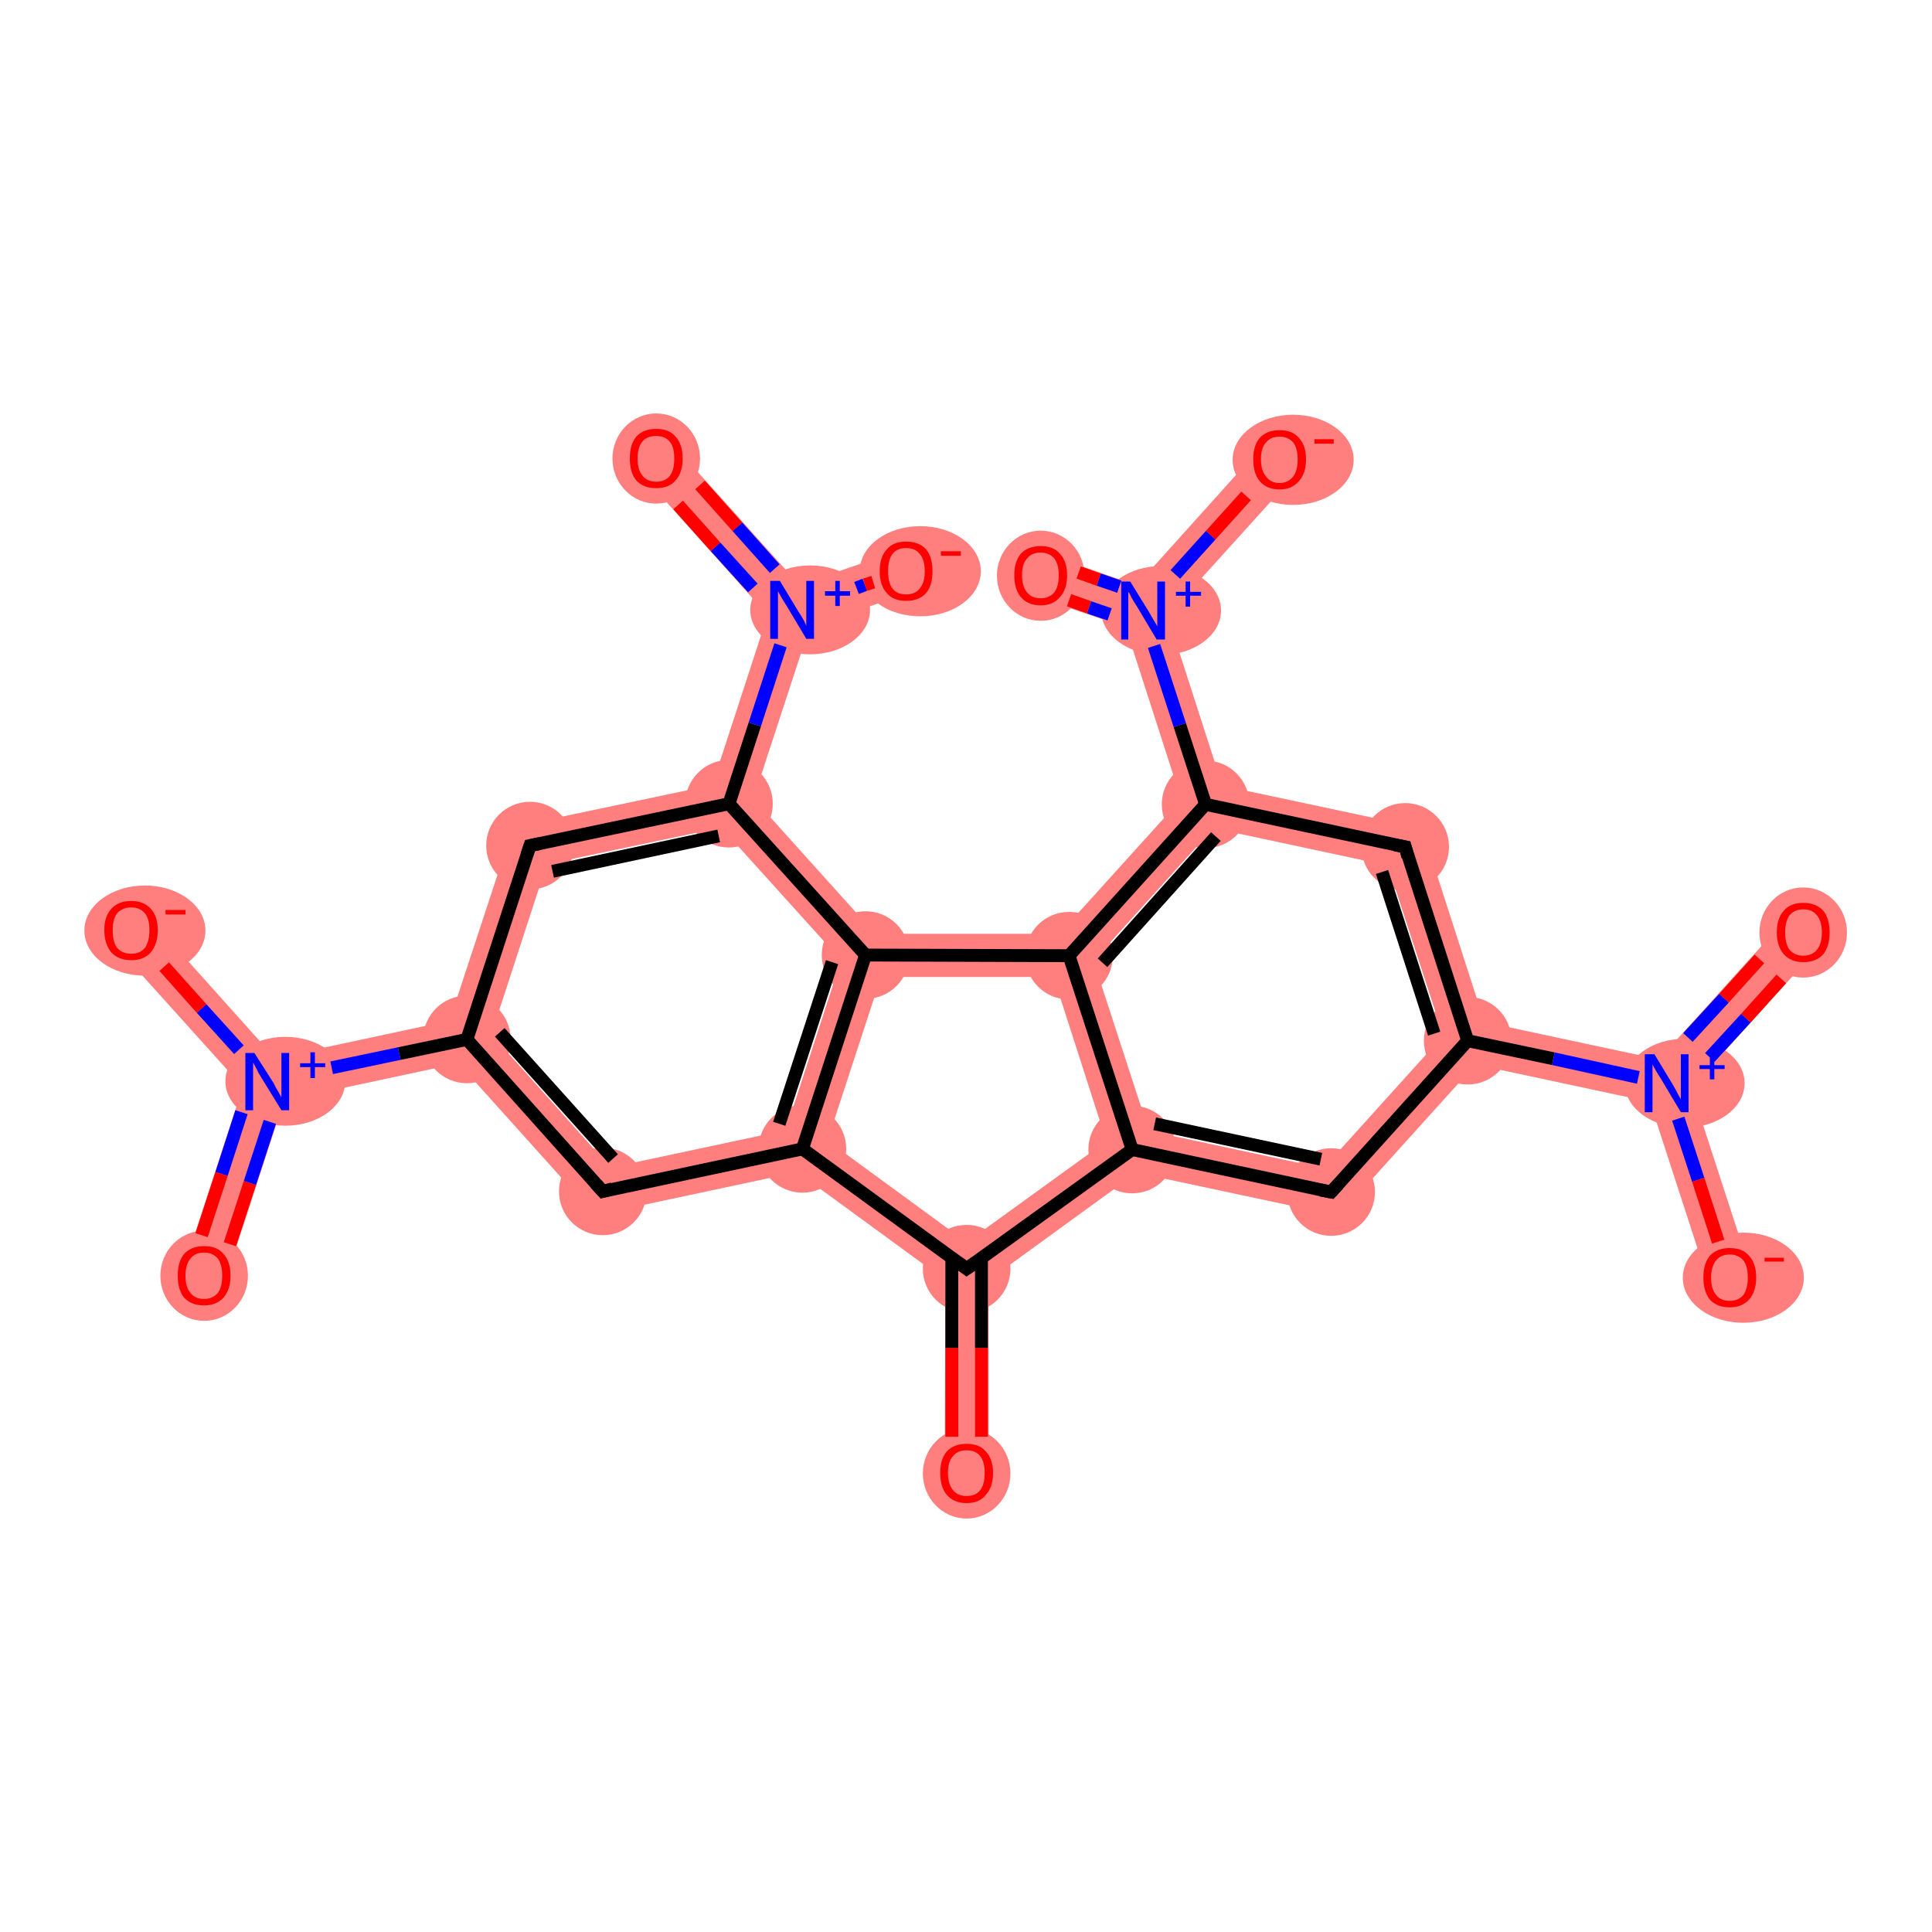 <?xml version='1.0' encoding='iso-8859-1'?>
<svg version='1.1' baseProfile='full'
              xmlns='http://www.w3.org/2000/svg'
                      xmlns:rdkit='http://www.rdkit.org/xml'
                      xmlns:xlink='http://www.w3.org/1999/xlink'
                  xml:space='preserve'
width='300px' height='300px' viewBox='0 0 300 300'>
<!-- END OF HEADER -->
<rect style='opacity:1.0;fill:#FFFFFF;stroke:none' width='300.0' height='300.0' x='0.0' y='0.0'> </rect>
<path class='bond-0 atom-0 atom-1' d='M 150.1,197.0 L 153.5,198.8 L 153.5,228.7 L 146.7,228.7 L 146.8,198.8 Z' style='fill:#FF7F7F;fill-rule:evenodd;fill-opacity:1;stroke:#FF7F7F;stroke-width:0.0px;stroke-linecap:butt;stroke-linejoin:miter;stroke-opacity:1;' />
<path class='bond-1 atom-1 atom-2' d='M 171.8,177.2 L 175.8,178.5 L 176.5,182.1 L 153.5,198.8 L 150.1,197.0 L 150.1,192.9 Z' style='fill:#FF7F7F;fill-rule:evenodd;fill-opacity:1;stroke:#FF7F7F;stroke-width:0.0px;stroke-linecap:butt;stroke-linejoin:miter;stroke-opacity:1;' />
<path class='bond-25 atom-1 atom-15' d='M 128.5,177.1 L 150.1,192.9 L 150.1,197.0 L 146.8,198.8 L 123.8,182.0 L 124.6,178.4 Z' style='fill:#FF7F7F;fill-rule:evenodd;fill-opacity:1;stroke:#FF7F7F;stroke-width:0.0px;stroke-linecap:butt;stroke-linejoin:miter;stroke-opacity:1;' />
<path class='bond-2 atom-2 atom-3' d='M 178.4,175.6 L 205.5,181.4 L 207.9,188.8 L 176.5,182.1 L 175.8,178.5 Z' style='fill:#FF7F7F;fill-rule:evenodd;fill-opacity:1;stroke:#FF7F7F;stroke-width:0.0px;stroke-linecap:butt;stroke-linejoin:miter;stroke-opacity:1;' />
<path class='bond-26 atom-2 atom-13' d='M 166.0,148.4 L 169.8,149.2 L 178.4,175.6 L 175.8,178.5 L 171.8,177.2 L 163.6,151.7 Z' style='fill:#FF7F7F;fill-rule:evenodd;fill-opacity:1;stroke:#FF7F7F;stroke-width:0.0px;stroke-linecap:butt;stroke-linejoin:miter;stroke-opacity:1;' />
<path class='bond-3 atom-3 atom-4' d='M 224.1,160.8 L 227.9,161.6 L 229.1,165.3 L 207.9,188.8 L 205.5,181.4 Z' style='fill:#FF7F7F;fill-rule:evenodd;fill-opacity:1;stroke:#FF7F7F;stroke-width:0.0px;stroke-linecap:butt;stroke-linejoin:miter;stroke-opacity:1;' />
<path class='bond-4 atom-4 atom-5' d='M 230.5,158.7 L 257.6,164.5 L 258.8,168.2 L 256.2,171.1 L 229.1,165.3 L 227.9,161.6 Z' style='fill:#FF7F7F;fill-rule:evenodd;fill-opacity:1;stroke:#FF7F7F;stroke-width:0.0px;stroke-linecap:butt;stroke-linejoin:miter;stroke-opacity:1;' />
<path class='bond-7 atom-4 atom-8' d='M 220.8,128.6 L 230.5,158.7 L 227.9,161.6 L 224.1,160.8 L 215.5,134.4 Z' style='fill:#FF7F7F;fill-rule:evenodd;fill-opacity:1;stroke:#FF7F7F;stroke-width:0.0px;stroke-linecap:butt;stroke-linejoin:miter;stroke-opacity:1;' />
<path class='bond-5 atom-5 atom-6' d='M 277.5,142.5 L 282.5,147.0 L 262.6,169.0 L 258.8,168.2 L 257.6,164.5 Z' style='fill:#FF7F7F;fill-rule:evenodd;fill-opacity:1;stroke:#FF7F7F;stroke-width:0.0px;stroke-linecap:butt;stroke-linejoin:miter;stroke-opacity:1;' />
<path class='bond-6 atom-5 atom-7' d='M 258.8,168.2 L 262.6,169.0 L 271.8,197.3 L 265.4,199.4 L 256.2,171.1 Z' style='fill:#FF7F7F;fill-rule:evenodd;fill-opacity:1;stroke:#FF7F7F;stroke-width:0.0px;stroke-linecap:butt;stroke-linejoin:miter;stroke-opacity:1;' />
<path class='bond-8 atom-8 atom-9' d='M 189.8,122.0 L 220.8,128.6 L 215.5,134.4 L 188.4,128.6 L 187.2,124.9 Z' style='fill:#FF7F7F;fill-rule:evenodd;fill-opacity:1;stroke:#FF7F7F;stroke-width:0.0px;stroke-linecap:butt;stroke-linejoin:miter;stroke-opacity:1;' />
<path class='bond-9 atom-9 atom-10' d='M 177.5,94.8 L 181.3,95.6 L 189.8,122.0 L 187.2,124.9 L 183.4,124.1 L 174.8,97.4 Z' style='fill:#FF7F7F;fill-rule:evenodd;fill-opacity:1;stroke:#FF7F7F;stroke-width:0.0px;stroke-linecap:butt;stroke-linejoin:miter;stroke-opacity:1;' />
<path class='bond-12 atom-9 atom-13' d='M 183.4,124.1 L 187.2,124.9 L 188.4,128.6 L 169.8,149.2 L 166.0,148.4 L 164.5,145.0 Z' style='fill:#FF7F7F;fill-rule:evenodd;fill-opacity:1;stroke:#FF7F7F;stroke-width:0.0px;stroke-linecap:butt;stroke-linejoin:miter;stroke-opacity:1;' />
<path class='bond-10 atom-10 atom-11' d='M 162.7,86.1 L 176.5,90.9 L 177.5,94.8 L 174.8,97.4 L 160.5,92.5 Z' style='fill:#FF7F7F;fill-rule:evenodd;fill-opacity:1;stroke:#FF7F7F;stroke-width:0.0px;stroke-linecap:butt;stroke-linejoin:miter;stroke-opacity:1;' />
<path class='bond-11 atom-10 atom-12' d='M 196.2,69.0 L 201.2,73.6 L 181.3,95.6 L 177.5,94.8 L 176.5,90.9 Z' style='fill:#FF7F7F;fill-rule:evenodd;fill-opacity:1;stroke:#FF7F7F;stroke-width:0.0px;stroke-linecap:butt;stroke-linejoin:miter;stroke-opacity:1;' />
<path class='bond-13 atom-13 atom-14' d='M 135.9,145.0 L 164.5,145.0 L 166.0,148.4 L 163.6,151.7 L 136.8,151.7 L 134.4,148.3 Z' style='fill:#FF7F7F;fill-rule:evenodd;fill-opacity:1;stroke:#FF7F7F;stroke-width:0.0px;stroke-linecap:butt;stroke-linejoin:miter;stroke-opacity:1;' />
<path class='bond-14 atom-14 atom-15' d='M 134.4,148.3 L 136.8,151.7 L 128.5,177.1 L 124.6,178.4 L 122.0,175.5 L 130.6,149.1 Z' style='fill:#FF7F7F;fill-rule:evenodd;fill-opacity:1;stroke:#FF7F7F;stroke-width:0.0px;stroke-linecap:butt;stroke-linejoin:miter;stroke-opacity:1;' />
<path class='bond-27 atom-14 atom-22' d='M 117.0,124.0 L 135.9,145.0 L 134.4,148.3 L 130.6,149.1 L 112.0,128.5 L 113.2,124.8 Z' style='fill:#FF7F7F;fill-rule:evenodd;fill-opacity:1;stroke:#FF7F7F;stroke-width:0.0px;stroke-linecap:butt;stroke-linejoin:miter;stroke-opacity:1;' />
<path class='bond-15 atom-15 atom-16' d='M 122.0,175.5 L 124.6,178.4 L 123.8,182.0 L 92.4,188.7 L 94.8,181.3 Z' style='fill:#FF7F7F;fill-rule:evenodd;fill-opacity:1;stroke:#FF7F7F;stroke-width:0.0px;stroke-linecap:butt;stroke-linejoin:miter;stroke-opacity:1;' />
<path class='bond-16 atom-16 atom-17' d='M 76.3,160.6 L 94.8,181.3 L 92.4,188.7 L 71.2,165.1 L 72.5,161.4 Z' style='fill:#FF7F7F;fill-rule:evenodd;fill-opacity:1;stroke:#FF7F7F;stroke-width:0.0px;stroke-linecap:butt;stroke-linejoin:miter;stroke-opacity:1;' />
<path class='bond-17 atom-17 atom-18' d='M 69.8,158.5 L 72.5,161.4 L 71.2,165.1 L 44.1,170.9 L 41.5,168.0 L 42.7,164.3 Z' style='fill:#FF7F7F;fill-rule:evenodd;fill-opacity:1;stroke:#FF7F7F;stroke-width:0.0px;stroke-linecap:butt;stroke-linejoin:miter;stroke-opacity:1;' />
<path class='bond-20 atom-17 atom-21' d='M 79.7,128.4 L 84.9,134.2 L 76.3,160.6 L 72.5,161.4 L 69.8,158.5 Z' style='fill:#FF7F7F;fill-rule:evenodd;fill-opacity:1;stroke:#FF7F7F;stroke-width:0.0px;stroke-linecap:butt;stroke-linejoin:miter;stroke-opacity:1;' />
<path class='bond-18 atom-18 atom-19' d='M 41.5,168.0 L 44.1,170.9 L 34.9,199.1 L 28.5,197.0 L 37.7,168.8 Z' style='fill:#FF7F7F;fill-rule:evenodd;fill-opacity:1;stroke:#FF7F7F;stroke-width:0.0px;stroke-linecap:butt;stroke-linejoin:miter;stroke-opacity:1;' />
<path class='bond-19 atom-18 atom-20' d='M 22.9,142.2 L 42.7,164.3 L 41.5,168.0 L 37.7,168.8 L 17.8,146.7 Z' style='fill:#FF7F7F;fill-rule:evenodd;fill-opacity:1;stroke:#FF7F7F;stroke-width:0.0px;stroke-linecap:butt;stroke-linejoin:miter;stroke-opacity:1;' />
<path class='bond-21 atom-21 atom-22' d='M 110.6,121.9 L 113.2,124.8 L 112.0,128.5 L 84.9,134.2 L 79.7,128.4 Z' style='fill:#FF7F7F;fill-rule:evenodd;fill-opacity:1;stroke:#FF7F7F;stroke-width:0.0px;stroke-linecap:butt;stroke-linejoin:miter;stroke-opacity:1;' />
<path class='bond-22 atom-22 atom-23' d='M 123.0,94.7 L 125.7,97.4 L 117.0,124.0 L 113.2,124.8 L 110.6,121.9 L 119.2,95.5 Z' style='fill:#FF7F7F;fill-rule:evenodd;fill-opacity:1;stroke:#FF7F7F;stroke-width:0.0px;stroke-linecap:butt;stroke-linejoin:miter;stroke-opacity:1;' />
<path class='bond-23 atom-23 atom-24' d='M 104.4,68.9 L 124.1,90.8 L 123.0,94.7 L 119.2,95.5 L 99.4,73.4 Z' style='fill:#FF7F7F;fill-rule:evenodd;fill-opacity:1;stroke:#FF7F7F;stroke-width:0.0px;stroke-linecap:butt;stroke-linejoin:miter;stroke-opacity:1;' />
<path class='bond-24 atom-23 atom-25' d='M 139.6,85.5 L 141.8,91.8 L 125.7,97.4 L 123.0,94.7 L 124.1,90.8 Z' style='fill:#FF7F7F;fill-rule:evenodd;fill-opacity:1;stroke:#FF7F7F;stroke-width:0.0px;stroke-linecap:butt;stroke-linejoin:miter;stroke-opacity:1;' />
<ellipse cx='150.1' cy='228.8' rx='6.3' ry='6.5' class='atom-0'  style='fill:#FF7F7F;fill-rule:evenodd;stroke:#FF7F7F;stroke-width:1.0px;stroke-linecap:butt;stroke-linejoin:miter;stroke-opacity:1' />
<ellipse cx='150.1' cy='197.0' rx='6.3' ry='6.3' class='atom-1'  style='fill:#FF7F7F;fill-rule:evenodd;stroke:#FF7F7F;stroke-width:1.0px;stroke-linecap:butt;stroke-linejoin:miter;stroke-opacity:1' />
<ellipse cx='175.8' cy='178.5' rx='6.3' ry='6.3' class='atom-2'  style='fill:#FF7F7F;fill-rule:evenodd;stroke:#FF7F7F;stroke-width:1.0px;stroke-linecap:butt;stroke-linejoin:miter;stroke-opacity:1' />
<ellipse cx='206.7' cy='185.1' rx='6.3' ry='6.3' class='atom-3'  style='fill:#FF7F7F;fill-rule:evenodd;stroke:#FF7F7F;stroke-width:1.0px;stroke-linecap:butt;stroke-linejoin:miter;stroke-opacity:1' />
<ellipse cx='227.9' cy='161.6' rx='6.3' ry='6.3' class='atom-4'  style='fill:#FF7F7F;fill-rule:evenodd;stroke:#FF7F7F;stroke-width:1.0px;stroke-linecap:butt;stroke-linejoin:miter;stroke-opacity:1' />
<ellipse cx='261.6' cy='168.2' rx='8.8' ry='6.4' class='atom-5'  style='fill:#FF7F7F;fill-rule:evenodd;stroke:#FF7F7F;stroke-width:1.0px;stroke-linecap:butt;stroke-linejoin:miter;stroke-opacity:1' />
<ellipse cx='280.0' cy='144.8' rx='6.3' ry='6.5' class='atom-6'  style='fill:#FF7F7F;fill-rule:evenodd;stroke:#FF7F7F;stroke-width:1.0px;stroke-linecap:butt;stroke-linejoin:miter;stroke-opacity:1' />
<ellipse cx='270.7' cy='198.4' rx='8.9' ry='6.5' class='atom-7'  style='fill:#FF7F7F;fill-rule:evenodd;stroke:#FF7F7F;stroke-width:1.0px;stroke-linecap:butt;stroke-linejoin:miter;stroke-opacity:1' />
<ellipse cx='218.2' cy='131.5' rx='6.3' ry='6.3' class='atom-8'  style='fill:#FF7F7F;fill-rule:evenodd;stroke:#FF7F7F;stroke-width:1.0px;stroke-linecap:butt;stroke-linejoin:miter;stroke-opacity:1' />
<ellipse cx='187.2' cy='124.9' rx='6.3' ry='6.3' class='atom-9'  style='fill:#FF7F7F;fill-rule:evenodd;stroke:#FF7F7F;stroke-width:1.0px;stroke-linecap:butt;stroke-linejoin:miter;stroke-opacity:1' />
<ellipse cx='180.3' cy='94.8' rx='8.8' ry='6.4' class='atom-10'  style='fill:#FF7F7F;fill-rule:evenodd;stroke:#FF7F7F;stroke-width:1.0px;stroke-linecap:butt;stroke-linejoin:miter;stroke-opacity:1' />
<ellipse cx='161.6' cy='89.4' rx='6.3' ry='6.5' class='atom-11'  style='fill:#FF7F7F;fill-rule:evenodd;stroke:#FF7F7F;stroke-width:1.0px;stroke-linecap:butt;stroke-linejoin:miter;stroke-opacity:1' />
<ellipse cx='200.8' cy='71.4' rx='8.9' ry='6.5' class='atom-12'  style='fill:#FF7F7F;fill-rule:evenodd;stroke:#FF7F7F;stroke-width:1.0px;stroke-linecap:butt;stroke-linejoin:miter;stroke-opacity:1' />
<ellipse cx='166.0' cy='148.4' rx='6.3' ry='6.3' class='atom-13'  style='fill:#FF7F7F;fill-rule:evenodd;stroke:#FF7F7F;stroke-width:1.0px;stroke-linecap:butt;stroke-linejoin:miter;stroke-opacity:1' />
<ellipse cx='134.4' cy='148.3' rx='6.3' ry='6.3' class='atom-14'  style='fill:#FF7F7F;fill-rule:evenodd;stroke:#FF7F7F;stroke-width:1.0px;stroke-linecap:butt;stroke-linejoin:miter;stroke-opacity:1' />
<ellipse cx='124.6' cy='178.4' rx='6.3' ry='6.3' class='atom-15'  style='fill:#FF7F7F;fill-rule:evenodd;stroke:#FF7F7F;stroke-width:1.0px;stroke-linecap:butt;stroke-linejoin:miter;stroke-opacity:1' />
<ellipse cx='93.6' cy='185.0' rx='6.3' ry='6.3' class='atom-16'  style='fill:#FF7F7F;fill-rule:evenodd;stroke:#FF7F7F;stroke-width:1.0px;stroke-linecap:butt;stroke-linejoin:miter;stroke-opacity:1' />
<ellipse cx='72.5' cy='161.4' rx='6.3' ry='6.3' class='atom-17'  style='fill:#FF7F7F;fill-rule:evenodd;stroke:#FF7F7F;stroke-width:1.0px;stroke-linecap:butt;stroke-linejoin:miter;stroke-opacity:1' />
<ellipse cx='44.3' cy='167.9' rx='8.8' ry='6.4' class='atom-18'  style='fill:#FF7F7F;fill-rule:evenodd;stroke:#FF7F7F;stroke-width:1.0px;stroke-linecap:butt;stroke-linejoin:miter;stroke-opacity:1' />
<ellipse cx='31.7' cy='198.1' rx='6.3' ry='6.5' class='atom-19'  style='fill:#FF7F7F;fill-rule:evenodd;stroke:#FF7F7F;stroke-width:1.0px;stroke-linecap:butt;stroke-linejoin:miter;stroke-opacity:1' />
<ellipse cx='22.5' cy='144.5' rx='8.9' ry='6.5' class='atom-20'  style='fill:#FF7F7F;fill-rule:evenodd;stroke:#FF7F7F;stroke-width:1.0px;stroke-linecap:butt;stroke-linejoin:miter;stroke-opacity:1' />
<ellipse cx='82.3' cy='131.3' rx='6.3' ry='6.3' class='atom-21'  style='fill:#FF7F7F;fill-rule:evenodd;stroke:#FF7F7F;stroke-width:1.0px;stroke-linecap:butt;stroke-linejoin:miter;stroke-opacity:1' />
<ellipse cx='113.2' cy='124.8' rx='6.3' ry='6.3' class='atom-22'  style='fill:#FF7F7F;fill-rule:evenodd;stroke:#FF7F7F;stroke-width:1.0px;stroke-linecap:butt;stroke-linejoin:miter;stroke-opacity:1' />
<ellipse cx='125.8' cy='94.7' rx='8.8' ry='6.4' class='atom-23'  style='fill:#FF7F7F;fill-rule:evenodd;stroke:#FF7F7F;stroke-width:1.0px;stroke-linecap:butt;stroke-linejoin:miter;stroke-opacity:1' />
<ellipse cx='101.9' cy='71.2' rx='6.3' ry='6.5' class='atom-24'  style='fill:#FF7F7F;fill-rule:evenodd;stroke:#FF7F7F;stroke-width:1.0px;stroke-linecap:butt;stroke-linejoin:miter;stroke-opacity:1' />
<ellipse cx='142.9' cy='88.7' rx='8.9' ry='6.5' class='atom-25'  style='fill:#FF7F7F;fill-rule:evenodd;stroke:#FF7F7F;stroke-width:1.0px;stroke-linecap:butt;stroke-linejoin:miter;stroke-opacity:1' />
<path class='bond-0 atom-0 atom-1' d='M 147.8,223.1 L 147.8,209.3' style='fill:none;fill-rule:evenodd;stroke:#FF0000;stroke-width:2.0px;stroke-linecap:butt;stroke-linejoin:miter;stroke-opacity:1' />
<path class='bond-0 atom-0 atom-1' d='M 147.8,209.3 L 147.8,195.4' style='fill:none;fill-rule:evenodd;stroke:#000000;stroke-width:2.0px;stroke-linecap:butt;stroke-linejoin:miter;stroke-opacity:1' />
<path class='bond-0 atom-0 atom-1' d='M 152.4,223.1 L 152.4,209.3' style='fill:none;fill-rule:evenodd;stroke:#FF0000;stroke-width:2.0px;stroke-linecap:butt;stroke-linejoin:miter;stroke-opacity:1' />
<path class='bond-0 atom-0 atom-1' d='M 152.4,209.3 L 152.4,195.4' style='fill:none;fill-rule:evenodd;stroke:#000000;stroke-width:2.0px;stroke-linecap:butt;stroke-linejoin:miter;stroke-opacity:1' />
<path class='bond-1 atom-1 atom-2' d='M 150.1,197.0 L 175.8,178.5' style='fill:none;fill-rule:evenodd;stroke:#000000;stroke-width:2.0px;stroke-linecap:butt;stroke-linejoin:miter;stroke-opacity:1' />
<path class='bond-2 atom-2 atom-3' d='M 175.8,178.5 L 206.7,185.1' style='fill:none;fill-rule:evenodd;stroke:#000000;stroke-width:2.0px;stroke-linecap:butt;stroke-linejoin:miter;stroke-opacity:1' />
<path class='bond-2 atom-2 atom-3' d='M 179.3,174.5 L 205.1,180.0' style='fill:none;fill-rule:evenodd;stroke:#000000;stroke-width:2.0px;stroke-linecap:butt;stroke-linejoin:miter;stroke-opacity:1' />
<path class='bond-3 atom-3 atom-4' d='M 206.7,185.1 L 227.9,161.6' style='fill:none;fill-rule:evenodd;stroke:#000000;stroke-width:2.0px;stroke-linecap:butt;stroke-linejoin:miter;stroke-opacity:1' />
<path class='bond-4 atom-4 atom-5' d='M 227.9,161.6 L 241.2,164.4' style='fill:none;fill-rule:evenodd;stroke:#000000;stroke-width:2.0px;stroke-linecap:butt;stroke-linejoin:miter;stroke-opacity:1' />
<path class='bond-4 atom-4 atom-5' d='M 241.2,164.4 L 254.4,167.3' style='fill:none;fill-rule:evenodd;stroke:#0000FF;stroke-width:2.0px;stroke-linecap:butt;stroke-linejoin:miter;stroke-opacity:1' />
<path class='bond-5 atom-5 atom-6' d='M 265.5,164.2 L 271.1,158.1' style='fill:none;fill-rule:evenodd;stroke:#0000FF;stroke-width:2.0px;stroke-linecap:butt;stroke-linejoin:miter;stroke-opacity:1' />
<path class='bond-5 atom-5 atom-6' d='M 271.1,158.1 L 276.6,152.0' style='fill:none;fill-rule:evenodd;stroke:#FF0000;stroke-width:2.0px;stroke-linecap:butt;stroke-linejoin:miter;stroke-opacity:1' />
<path class='bond-5 atom-5 atom-6' d='M 262.1,161.1 L 267.7,155.0' style='fill:none;fill-rule:evenodd;stroke:#0000FF;stroke-width:2.0px;stroke-linecap:butt;stroke-linejoin:miter;stroke-opacity:1' />
<path class='bond-5 atom-5 atom-6' d='M 267.7,155.0 L 273.2,148.9' style='fill:none;fill-rule:evenodd;stroke:#FF0000;stroke-width:2.0px;stroke-linecap:butt;stroke-linejoin:miter;stroke-opacity:1' />
<path class='bond-6 atom-5 atom-7' d='M 260.6,173.7 L 263.7,183.2' style='fill:none;fill-rule:evenodd;stroke:#0000FF;stroke-width:2.0px;stroke-linecap:butt;stroke-linejoin:miter;stroke-opacity:1' />
<path class='bond-6 atom-5 atom-7' d='M 263.7,183.2 L 266.8,192.8' style='fill:none;fill-rule:evenodd;stroke:#FF0000;stroke-width:2.0px;stroke-linecap:butt;stroke-linejoin:miter;stroke-opacity:1' />
<path class='bond-7 atom-4 atom-8' d='M 227.9,161.6 L 218.2,131.5' style='fill:none;fill-rule:evenodd;stroke:#000000;stroke-width:2.0px;stroke-linecap:butt;stroke-linejoin:miter;stroke-opacity:1' />
<path class='bond-7 atom-4 atom-8' d='M 222.7,160.5 L 214.6,135.4' style='fill:none;fill-rule:evenodd;stroke:#000000;stroke-width:2.0px;stroke-linecap:butt;stroke-linejoin:miter;stroke-opacity:1' />
<path class='bond-8 atom-8 atom-9' d='M 218.2,131.5 L 187.2,124.9' style='fill:none;fill-rule:evenodd;stroke:#000000;stroke-width:2.0px;stroke-linecap:butt;stroke-linejoin:miter;stroke-opacity:1' />
<path class='bond-9 atom-9 atom-10' d='M 187.2,124.9 L 183.2,112.6' style='fill:none;fill-rule:evenodd;stroke:#000000;stroke-width:2.0px;stroke-linecap:butt;stroke-linejoin:miter;stroke-opacity:1' />
<path class='bond-9 atom-9 atom-10' d='M 183.2,112.6 L 179.2,100.3' style='fill:none;fill-rule:evenodd;stroke:#0000FF;stroke-width:2.0px;stroke-linecap:butt;stroke-linejoin:miter;stroke-opacity:1' />
<path class='bond-10 atom-10 atom-11' d='M 173.8,91.1 L 170.6,90.0' style='fill:none;fill-rule:evenodd;stroke:#0000FF;stroke-width:2.0px;stroke-linecap:butt;stroke-linejoin:miter;stroke-opacity:1' />
<path class='bond-10 atom-10 atom-11' d='M 170.6,90.0 L 167.5,88.9' style='fill:none;fill-rule:evenodd;stroke:#FF0000;stroke-width:2.0px;stroke-linecap:butt;stroke-linejoin:miter;stroke-opacity:1' />
<path class='bond-10 atom-10 atom-11' d='M 172.3,95.4 L 169.1,94.3' style='fill:none;fill-rule:evenodd;stroke:#0000FF;stroke-width:2.0px;stroke-linecap:butt;stroke-linejoin:miter;stroke-opacity:1' />
<path class='bond-10 atom-10 atom-11' d='M 169.1,94.3 L 166.0,93.2' style='fill:none;fill-rule:evenodd;stroke:#FF0000;stroke-width:2.0px;stroke-linecap:butt;stroke-linejoin:miter;stroke-opacity:1' />
<path class='bond-11 atom-10 atom-12' d='M 182.5,89.2 L 188.0,83.1' style='fill:none;fill-rule:evenodd;stroke:#0000FF;stroke-width:2.0px;stroke-linecap:butt;stroke-linejoin:miter;stroke-opacity:1' />
<path class='bond-11 atom-10 atom-12' d='M 188.0,83.1 L 193.5,77.0' style='fill:none;fill-rule:evenodd;stroke:#FF0000;stroke-width:2.0px;stroke-linecap:butt;stroke-linejoin:miter;stroke-opacity:1' />
<path class='bond-12 atom-9 atom-13' d='M 187.2,124.9 L 166.0,148.4' style='fill:none;fill-rule:evenodd;stroke:#000000;stroke-width:2.0px;stroke-linecap:butt;stroke-linejoin:miter;stroke-opacity:1' />
<path class='bond-12 atom-9 atom-13' d='M 188.8,129.9 L 171.2,149.5' style='fill:none;fill-rule:evenodd;stroke:#000000;stroke-width:2.0px;stroke-linecap:butt;stroke-linejoin:miter;stroke-opacity:1' />
<path class='bond-13 atom-13 atom-14' d='M 166.0,148.4 L 134.4,148.3' style='fill:none;fill-rule:evenodd;stroke:#000000;stroke-width:2.0px;stroke-linecap:butt;stroke-linejoin:miter;stroke-opacity:1' />
<path class='bond-14 atom-14 atom-15' d='M 134.4,148.3 L 124.6,178.4' style='fill:none;fill-rule:evenodd;stroke:#000000;stroke-width:2.0px;stroke-linecap:butt;stroke-linejoin:miter;stroke-opacity:1' />
<path class='bond-14 atom-14 atom-15' d='M 129.2,149.4 L 121.0,174.5' style='fill:none;fill-rule:evenodd;stroke:#000000;stroke-width:2.0px;stroke-linecap:butt;stroke-linejoin:miter;stroke-opacity:1' />
<path class='bond-15 atom-15 atom-16' d='M 124.6,178.4 L 93.6,185.0' style='fill:none;fill-rule:evenodd;stroke:#000000;stroke-width:2.0px;stroke-linecap:butt;stroke-linejoin:miter;stroke-opacity:1' />
<path class='bond-16 atom-16 atom-17' d='M 93.6,185.0 L 72.5,161.4' style='fill:none;fill-rule:evenodd;stroke:#000000;stroke-width:2.0px;stroke-linecap:butt;stroke-linejoin:miter;stroke-opacity:1' />
<path class='bond-16 atom-16 atom-17' d='M 95.2,179.9 L 77.6,160.3' style='fill:none;fill-rule:evenodd;stroke:#000000;stroke-width:2.0px;stroke-linecap:butt;stroke-linejoin:miter;stroke-opacity:1' />
<path class='bond-17 atom-17 atom-18' d='M 72.5,161.4 L 62.0,163.6' style='fill:none;fill-rule:evenodd;stroke:#000000;stroke-width:2.0px;stroke-linecap:butt;stroke-linejoin:miter;stroke-opacity:1' />
<path class='bond-17 atom-17 atom-18' d='M 62.0,163.6 L 51.5,165.8' style='fill:none;fill-rule:evenodd;stroke:#0000FF;stroke-width:2.0px;stroke-linecap:butt;stroke-linejoin:miter;stroke-opacity:1' />
<path class='bond-18 atom-18 atom-19' d='M 37.5,172.7 L 34.4,182.3' style='fill:none;fill-rule:evenodd;stroke:#0000FF;stroke-width:2.0px;stroke-linecap:butt;stroke-linejoin:miter;stroke-opacity:1' />
<path class='bond-18 atom-18 atom-19' d='M 34.4,182.3 L 31.3,191.8' style='fill:none;fill-rule:evenodd;stroke:#FF0000;stroke-width:2.0px;stroke-linecap:butt;stroke-linejoin:miter;stroke-opacity:1' />
<path class='bond-18 atom-18 atom-19' d='M 41.9,174.2 L 38.8,183.7' style='fill:none;fill-rule:evenodd;stroke:#0000FF;stroke-width:2.0px;stroke-linecap:butt;stroke-linejoin:miter;stroke-opacity:1' />
<path class='bond-18 atom-18 atom-19' d='M 38.8,183.7 L 35.7,193.2' style='fill:none;fill-rule:evenodd;stroke:#FF0000;stroke-width:2.0px;stroke-linecap:butt;stroke-linejoin:miter;stroke-opacity:1' />
<path class='bond-19 atom-18 atom-20' d='M 37.1,163.0 L 31.3,156.6' style='fill:none;fill-rule:evenodd;stroke:#0000FF;stroke-width:2.0px;stroke-linecap:butt;stroke-linejoin:miter;stroke-opacity:1' />
<path class='bond-19 atom-18 atom-20' d='M 31.3,156.6 L 25.5,150.1' style='fill:none;fill-rule:evenodd;stroke:#FF0000;stroke-width:2.0px;stroke-linecap:butt;stroke-linejoin:miter;stroke-opacity:1' />
<path class='bond-20 atom-17 atom-21' d='M 72.5,161.4 L 82.3,131.3' style='fill:none;fill-rule:evenodd;stroke:#000000;stroke-width:2.0px;stroke-linecap:butt;stroke-linejoin:miter;stroke-opacity:1' />
<path class='bond-21 atom-21 atom-22' d='M 82.3,131.3 L 113.2,124.8' style='fill:none;fill-rule:evenodd;stroke:#000000;stroke-width:2.0px;stroke-linecap:butt;stroke-linejoin:miter;stroke-opacity:1' />
<path class='bond-21 atom-21 atom-22' d='M 85.8,135.3 L 111.6,129.8' style='fill:none;fill-rule:evenodd;stroke:#000000;stroke-width:2.0px;stroke-linecap:butt;stroke-linejoin:miter;stroke-opacity:1' />
<path class='bond-22 atom-22 atom-23' d='M 113.2,124.8 L 117.2,112.5' style='fill:none;fill-rule:evenodd;stroke:#000000;stroke-width:2.0px;stroke-linecap:butt;stroke-linejoin:miter;stroke-opacity:1' />
<path class='bond-22 atom-22 atom-23' d='M 117.2,112.5 L 121.2,100.2' style='fill:none;fill-rule:evenodd;stroke:#0000FF;stroke-width:2.0px;stroke-linecap:butt;stroke-linejoin:miter;stroke-opacity:1' />
<path class='bond-23 atom-23 atom-24' d='M 120.3,88.3 L 114.5,81.8' style='fill:none;fill-rule:evenodd;stroke:#0000FF;stroke-width:2.0px;stroke-linecap:butt;stroke-linejoin:miter;stroke-opacity:1' />
<path class='bond-23 atom-23 atom-24' d='M 114.5,81.8 L 108.7,75.3' style='fill:none;fill-rule:evenodd;stroke:#FF0000;stroke-width:2.0px;stroke-linecap:butt;stroke-linejoin:miter;stroke-opacity:1' />
<path class='bond-23 atom-23 atom-24' d='M 116.9,91.3 L 111.1,84.9' style='fill:none;fill-rule:evenodd;stroke:#0000FF;stroke-width:2.0px;stroke-linecap:butt;stroke-linejoin:miter;stroke-opacity:1' />
<path class='bond-23 atom-23 atom-24' d='M 111.1,84.9 L 105.3,78.4' style='fill:none;fill-rule:evenodd;stroke:#FF0000;stroke-width:2.0px;stroke-linecap:butt;stroke-linejoin:miter;stroke-opacity:1' />
<path class='bond-24 atom-23 atom-25' d='M 133.0,91.3 L 134.3,90.8' style='fill:none;fill-rule:evenodd;stroke:#0000FF;stroke-width:2.0px;stroke-linecap:butt;stroke-linejoin:miter;stroke-opacity:1' />
<path class='bond-24 atom-23 atom-25' d='M 134.3,90.8 L 135.6,90.4' style='fill:none;fill-rule:evenodd;stroke:#FF0000;stroke-width:2.0px;stroke-linecap:butt;stroke-linejoin:miter;stroke-opacity:1' />
<path class='bond-25 atom-15 atom-1' d='M 124.6,178.4 L 150.1,197.0' style='fill:none;fill-rule:evenodd;stroke:#000000;stroke-width:2.0px;stroke-linecap:butt;stroke-linejoin:miter;stroke-opacity:1' />
<path class='bond-26 atom-13 atom-2' d='M 166.0,148.4 L 175.8,178.5' style='fill:none;fill-rule:evenodd;stroke:#000000;stroke-width:2.0px;stroke-linecap:butt;stroke-linejoin:miter;stroke-opacity:1' />
<path class='bond-27 atom-22 atom-14' d='M 113.2,124.8 L 134.4,148.3' style='fill:none;fill-rule:evenodd;stroke:#000000;stroke-width:2.0px;stroke-linecap:butt;stroke-linejoin:miter;stroke-opacity:1' />
<path d='M 151.4,196.1 L 150.1,197.0 L 148.9,196.1' style='fill:none;stroke:#000000;stroke-width:2.0px;stroke-linecap:butt;stroke-linejoin:miter;stroke-opacity:1;' />
<path d='M 205.1,184.8 L 206.7,185.1 L 207.8,183.9' style='fill:none;stroke:#000000;stroke-width:2.0px;stroke-linecap:butt;stroke-linejoin:miter;stroke-opacity:1;' />
<path d='M 218.6,133.0 L 218.2,131.5 L 216.6,131.2' style='fill:none;stroke:#000000;stroke-width:2.0px;stroke-linecap:butt;stroke-linejoin:miter;stroke-opacity:1;' />
<path d='M 95.1,184.6 L 93.6,185.0 L 92.5,183.8' style='fill:none;stroke:#000000;stroke-width:2.0px;stroke-linecap:butt;stroke-linejoin:miter;stroke-opacity:1;' />
<path d='M 81.8,132.8 L 82.3,131.3 L 83.8,131.0' style='fill:none;stroke:#000000;stroke-width:2.0px;stroke-linecap:butt;stroke-linejoin:miter;stroke-opacity:1;' />
<path class='atom-0' d='M 146.0 228.7
Q 146.0 226.6, 147.0 225.4
Q 148.1 224.2, 150.1 224.2
Q 152.1 224.2, 153.1 225.4
Q 154.2 226.6, 154.2 228.7
Q 154.2 230.9, 153.1 232.1
Q 152.1 233.4, 150.1 233.4
Q 148.1 233.4, 147.0 232.1
Q 146.0 230.9, 146.0 228.7
M 150.1 232.3
Q 151.5 232.3, 152.2 231.4
Q 152.9 230.5, 152.9 228.7
Q 152.9 227.0, 152.2 226.1
Q 151.5 225.2, 150.1 225.2
Q 148.7 225.2, 148.0 226.1
Q 147.2 226.9, 147.2 228.7
Q 147.2 230.5, 148.0 231.4
Q 148.7 232.3, 150.1 232.3
' fill='#FF0000'/>
<path class='atom-5' d='M 256.9 163.7
L 259.8 168.5
Q 260.1 169.0, 260.5 169.8
Q 261.0 170.7, 261.0 170.7
L 261.0 163.7
L 262.2 163.7
L 262.2 172.7
L 261.0 172.7
L 257.9 167.5
Q 257.5 166.9, 257.1 166.2
Q 256.7 165.5, 256.6 165.3
L 256.6 172.7
L 255.4 172.7
L 255.4 163.7
L 256.9 163.7
' fill='#0000FF'/>
<path class='atom-5' d='M 263.9 165.4
L 265.5 165.4
L 265.5 163.7
L 266.2 163.7
L 266.2 165.4
L 267.8 165.4
L 267.8 166.0
L 266.2 166.0
L 266.2 167.6
L 265.5 167.6
L 265.5 166.0
L 263.9 166.0
L 263.9 165.4
' fill='#0000FF'/>
<path class='atom-6' d='M 275.9 144.8
Q 275.9 142.6, 277.0 141.4
Q 278.0 140.2, 280.0 140.2
Q 282.0 140.2, 283.1 141.4
Q 284.1 142.6, 284.1 144.8
Q 284.1 146.9, 283.1 148.2
Q 282.0 149.4, 280.0 149.4
Q 278.1 149.4, 277.0 148.2
Q 275.9 146.9, 275.9 144.8
M 280.0 148.4
Q 281.4 148.4, 282.1 147.5
Q 282.9 146.6, 282.9 144.8
Q 282.9 143.0, 282.1 142.1
Q 281.4 141.2, 280.0 141.2
Q 278.7 141.2, 277.9 142.1
Q 277.2 143.0, 277.2 144.8
Q 277.2 146.6, 277.9 147.5
Q 278.7 148.4, 280.0 148.4
' fill='#FF0000'/>
<path class='atom-7' d='M 264.5 198.4
Q 264.5 196.2, 265.5 195.0
Q 266.6 193.8, 268.6 193.8
Q 270.6 193.8, 271.6 195.0
Q 272.7 196.2, 272.7 198.4
Q 272.7 200.5, 271.6 201.8
Q 270.5 203.0, 268.6 203.0
Q 266.6 203.0, 265.5 201.8
Q 264.5 200.5, 264.5 198.4
M 268.6 202.0
Q 269.9 202.0, 270.7 201.1
Q 271.4 200.1, 271.4 198.4
Q 271.4 196.6, 270.7 195.7
Q 269.9 194.8, 268.6 194.8
Q 267.2 194.8, 266.5 195.7
Q 265.7 196.6, 265.7 198.4
Q 265.7 200.2, 266.5 201.1
Q 267.2 202.0, 268.6 202.0
' fill='#FF0000'/>
<path class='atom-7' d='M 274.0 195.3
L 277.0 195.3
L 277.0 195.9
L 274.0 195.9
L 274.0 195.3
' fill='#FF0000'/>
<path class='atom-10' d='M 175.5 90.3
L 178.4 95.0
Q 178.7 95.5, 179.2 96.4
Q 179.7 97.2, 179.7 97.3
L 179.7 90.3
L 180.9 90.3
L 180.9 99.3
L 179.6 99.3
L 176.5 94.1
Q 176.1 93.5, 175.7 92.8
Q 175.4 92.1, 175.2 91.9
L 175.2 99.3
L 174.1 99.3
L 174.1 90.3
L 175.5 90.3
' fill='#0000FF'/>
<path class='atom-10' d='M 182.6 91.9
L 184.1 91.9
L 184.1 90.3
L 184.8 90.3
L 184.8 91.9
L 186.5 91.9
L 186.5 92.5
L 184.8 92.5
L 184.8 94.2
L 184.1 94.2
L 184.1 92.5
L 182.6 92.5
L 182.6 91.9
' fill='#0000FF'/>
<path class='atom-11' d='M 157.5 89.3
Q 157.5 87.2, 158.5 86.0
Q 159.6 84.8, 161.6 84.8
Q 163.6 84.8, 164.6 86.0
Q 165.7 87.2, 165.7 89.3
Q 165.7 91.5, 164.6 92.7
Q 163.5 94.0, 161.6 94.0
Q 159.6 94.0, 158.5 92.7
Q 157.5 91.5, 157.5 89.3
M 161.6 92.9
Q 162.9 92.9, 163.7 92.0
Q 164.4 91.1, 164.4 89.3
Q 164.4 87.6, 163.7 86.7
Q 162.9 85.8, 161.6 85.8
Q 160.2 85.8, 159.5 86.7
Q 158.7 87.5, 158.7 89.3
Q 158.7 91.1, 159.5 92.0
Q 160.2 92.9, 161.6 92.9
' fill='#FF0000'/>
<path class='atom-12' d='M 194.6 71.3
Q 194.6 69.2, 195.6 68.0
Q 196.7 66.8, 198.7 66.8
Q 200.7 66.8, 201.7 68.0
Q 202.8 69.2, 202.8 71.3
Q 202.8 73.5, 201.7 74.7
Q 200.6 76.0, 198.7 76.0
Q 196.7 76.0, 195.6 74.7
Q 194.6 73.5, 194.6 71.3
M 198.7 75.0
Q 200.0 75.0, 200.8 74.0
Q 201.5 73.1, 201.5 71.3
Q 201.5 69.6, 200.8 68.7
Q 200.0 67.8, 198.7 67.8
Q 197.3 67.8, 196.6 68.7
Q 195.8 69.5, 195.8 71.3
Q 195.8 73.1, 196.6 74.0
Q 197.3 75.0, 198.7 75.0
' fill='#FF0000'/>
<path class='atom-12' d='M 204.1 68.2
L 207.1 68.2
L 207.1 68.9
L 204.1 68.9
L 204.1 68.2
' fill='#FF0000'/>
<path class='atom-18' d='M 39.5 163.5
L 42.5 168.2
Q 42.7 168.7, 43.2 169.5
Q 43.7 170.4, 43.7 170.4
L 43.7 163.5
L 44.9 163.5
L 44.9 172.4
L 43.7 172.4
L 40.5 167.2
Q 40.1 166.6, 39.8 165.9
Q 39.4 165.2, 39.3 165.0
L 39.3 172.4
L 38.1 172.4
L 38.1 163.5
L 39.5 163.5
' fill='#0000FF'/>
<path class='atom-18' d='M 46.6 165.1
L 48.2 165.1
L 48.2 163.4
L 48.9 163.4
L 48.9 165.1
L 50.5 165.1
L 50.5 165.7
L 48.9 165.7
L 48.9 167.4
L 48.2 167.4
L 48.2 165.7
L 46.6 165.7
L 46.6 165.1
' fill='#0000FF'/>
<path class='atom-19' d='M 27.6 198.1
Q 27.6 195.9, 28.6 194.7
Q 29.7 193.5, 31.7 193.5
Q 33.7 193.5, 34.7 194.7
Q 35.8 195.9, 35.8 198.1
Q 35.8 200.2, 34.7 201.5
Q 33.6 202.7, 31.7 202.7
Q 29.7 202.7, 28.6 201.5
Q 27.6 200.3, 27.6 198.1
M 31.7 201.7
Q 33.0 201.7, 33.8 200.8
Q 34.5 199.9, 34.5 198.1
Q 34.5 196.3, 33.8 195.4
Q 33.0 194.5, 31.7 194.5
Q 30.3 194.5, 29.6 195.4
Q 28.8 196.3, 28.8 198.1
Q 28.8 199.9, 29.6 200.8
Q 30.3 201.7, 31.7 201.7
' fill='#FF0000'/>
<path class='atom-20' d='M 16.2 144.4
Q 16.2 142.3, 17.3 141.1
Q 18.4 139.9, 20.4 139.9
Q 22.3 139.9, 23.4 141.1
Q 24.5 142.3, 24.5 144.4
Q 24.5 146.6, 23.4 147.9
Q 22.3 149.1, 20.4 149.1
Q 18.4 149.1, 17.3 147.9
Q 16.2 146.6, 16.2 144.4
M 20.4 148.1
Q 21.7 148.1, 22.5 147.2
Q 23.2 146.2, 23.2 144.4
Q 23.2 142.7, 22.5 141.8
Q 21.7 140.9, 20.4 140.9
Q 19.0 140.9, 18.2 141.8
Q 17.5 142.7, 17.5 144.4
Q 17.5 146.3, 18.2 147.2
Q 19.0 148.1, 20.4 148.1
' fill='#FF0000'/>
<path class='atom-20' d='M 25.7 141.3
L 28.8 141.3
L 28.8 142.0
L 25.7 142.0
L 25.7 141.3
' fill='#FF0000'/>
<path class='atom-23' d='M 121.1 90.2
L 124.0 95.0
Q 124.3 95.4, 124.8 96.3
Q 125.2 97.1, 125.2 97.2
L 125.2 90.2
L 126.4 90.2
L 126.4 99.2
L 125.2 99.2
L 122.1 94.0
Q 121.7 93.4, 121.3 92.7
Q 120.9 92.0, 120.8 91.8
L 120.8 99.2
L 119.6 99.2
L 119.6 90.2
L 121.1 90.2
' fill='#0000FF'/>
<path class='atom-23' d='M 128.1 91.8
L 129.7 91.8
L 129.7 90.2
L 130.4 90.2
L 130.4 91.8
L 132.0 91.8
L 132.0 92.5
L 130.4 92.5
L 130.4 94.1
L 129.7 94.1
L 129.7 92.5
L 128.1 92.5
L 128.1 91.8
' fill='#0000FF'/>
<path class='atom-24' d='M 97.8 71.2
Q 97.8 69.0, 98.8 67.8
Q 99.9 66.6, 101.9 66.6
Q 103.9 66.6, 104.9 67.8
Q 106.0 69.0, 106.0 71.2
Q 106.0 73.4, 104.9 74.6
Q 103.9 75.8, 101.9 75.8
Q 99.9 75.8, 98.8 74.6
Q 97.8 73.4, 97.8 71.2
M 101.9 74.8
Q 103.3 74.8, 104.0 73.9
Q 104.7 73.0, 104.7 71.2
Q 104.7 69.4, 104.0 68.6
Q 103.3 67.7, 101.9 67.7
Q 100.5 67.7, 99.8 68.5
Q 99.0 69.4, 99.0 71.2
Q 99.0 73.0, 99.8 73.9
Q 100.5 74.8, 101.9 74.8
' fill='#FF0000'/>
<path class='atom-25' d='M 136.6 88.7
Q 136.6 86.5, 137.7 85.3
Q 138.7 84.1, 140.7 84.1
Q 142.7 84.1, 143.8 85.3
Q 144.8 86.5, 144.8 88.7
Q 144.8 90.9, 143.8 92.1
Q 142.7 93.3, 140.7 93.3
Q 138.7 93.3, 137.7 92.1
Q 136.6 90.9, 136.6 88.7
M 140.7 92.3
Q 142.1 92.3, 142.8 91.4
Q 143.6 90.5, 143.6 88.7
Q 143.6 86.9, 142.8 86.0
Q 142.1 85.1, 140.7 85.1
Q 139.3 85.1, 138.6 86.0
Q 137.9 86.9, 137.9 88.7
Q 137.9 90.5, 138.6 91.4
Q 139.3 92.3, 140.7 92.3
' fill='#FF0000'/>
<path class='atom-25' d='M 146.1 85.6
L 149.2 85.6
L 149.2 86.3
L 146.1 86.3
L 146.1 85.6
' fill='#FF0000'/>
</svg>

